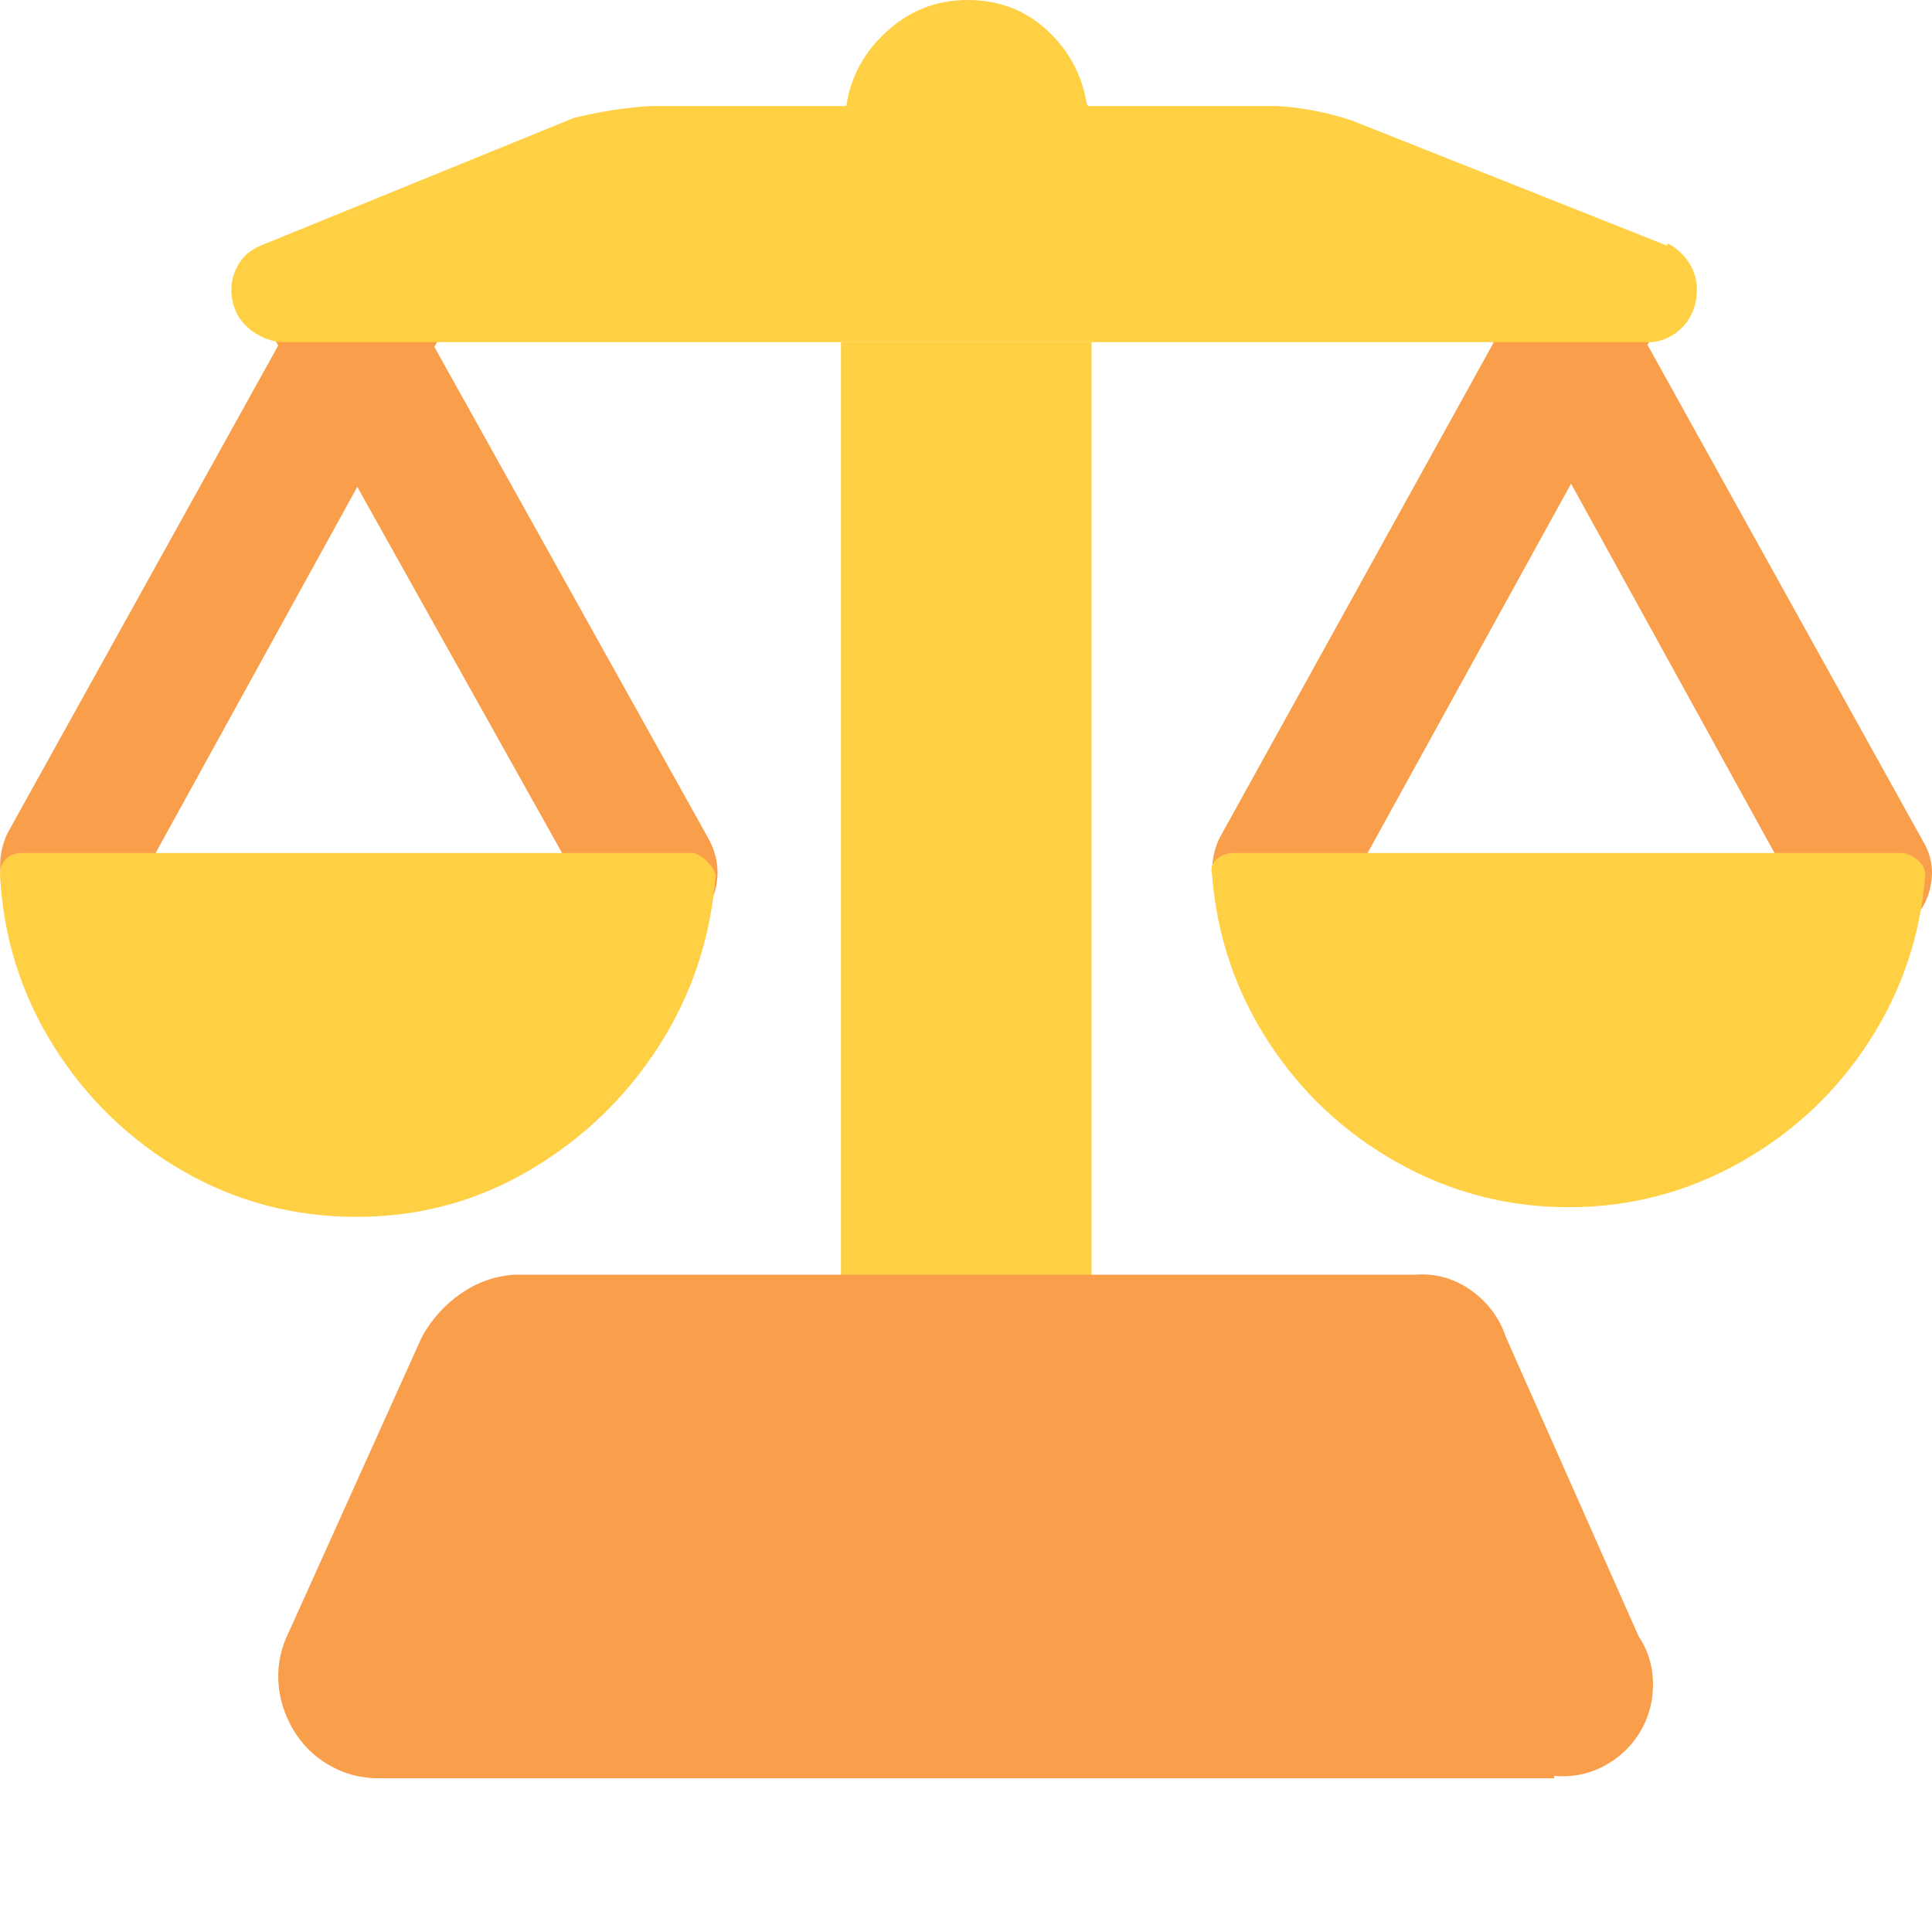 <?xml version="1.0" encoding="utf-8"?>
<!-- Generator: Adobe Illustrator 16.0.0, SVG Export Plug-In . SVG Version: 6.00 Build 0)  -->
<!DOCTYPE svg PUBLIC "-//W3C//DTD SVG 1.1//EN" "http://www.w3.org/Graphics/SVG/1.1/DTD/svg11.dtd">
<svg version="1.1" id="blackroom" xmlns="http://www.w3.org/2000/svg" xmlns:xlink="http://www.w3.org/1999/xlink" x="0px" y="0px"
	 width="128px" height="128px" viewBox="0 0 128 128" enable-background="new 0 0 128 128" xml:space="preserve">
<path fill="#F99E4A" d="M4.63,62.101c-0.745,0.107-1.49-0.053-2.235-0.479c-1.064-0.639-1.783-1.571-2.155-2.795
	c-0.372-1.224-0.292-2.422,0.239-3.593L21.393,17.56c0.638-1.065,1.569-1.757,2.793-2.076c1.224-0.319,2.368-0.159,3.433,0.48
	c1.065,0.638,1.757,1.569,2.076,2.793c0.319,1.224,0.16,2.369-0.479,3.433L8.462,59.866c-0.426,0.638-0.958,1.17-1.596,1.596
	s-1.383,0.639-2.235,0.639H4.63z"/>
<path fill="#F99E4A" d="M43.104,62.101c-1.703-0.106-3.034-0.852-3.991-2.235L18.04,22.19c-0.426-1.064-0.453-2.155-0.08-3.272
	s1.064-2.022,2.075-2.714c1.011-0.691,2.128-0.851,3.353-0.479s2.102,1.144,2.634,2.315l20.914,37.516
	c0.638,1.17,0.771,2.367,0.399,3.591c-0.373,1.224-1.145,2.049-2.315,2.475c-0.105,0-0.398,0.08-0.877,0.239
	C43.662,62.021,43.316,62.101,43.104,62.101L43.104,62.101z"/>
<path fill="#F99E4A" d="M84.93,62.101c-0.852,0.107-1.65-0.053-2.395-0.479c-0.957-0.533-1.623-1.384-1.995-2.555
	s-0.293-2.341,0.239-3.511l20.754-37.516c0.639-1.064,1.543-1.756,2.713-2.075c1.171-0.32,2.289-0.213,3.353,0.319
	c1.064,0.533,1.782,1.384,2.155,2.555s0.293,2.288-0.24,3.353L88.76,59.868c-0.426,0.638-0.957,1.17-1.596,1.596
	s-1.384,0.639-2.235,0.639L84.93,62.101z"/>
<path fill="#F99E4A" d="M123.564,62.101c-1.704-0.106-3.088-0.852-4.152-2.235L98.658,22.19c-0.638-1.064-0.771-2.182-0.398-3.353
	c0.373-1.171,1.092-2.075,2.155-2.714c1.063-0.638,2.235-0.771,3.513-0.398s2.129,1.144,2.554,2.315l20.913,37.675
	c0.639,1.064,0.771,2.208,0.399,3.433s-1.145,2.049-2.315,2.475c-0.105,0-0.398,0.08-0.877,0.239
	C124.122,62.021,123.776,62.101,123.564,62.101z"/>
<path fill="#FFD043" d="M110.473,16.284L89.561,7.982c-1.598-0.532-3.246-0.852-4.949-0.958H43.104
	C41.4,7.13,39.698,7.396,37.995,7.822l-20.754,8.461c-0.745,0.319-1.277,0.825-1.596,1.516c-0.319,0.692-0.399,1.41-0.239,2.155
	c0.159,0.745,0.532,1.357,1.118,1.836c0.585,0.479,1.251,0.772,1.996,0.878h90.996c0.746-0.106,1.384-0.425,1.916-0.958
	c0.532-0.532,0.852-1.197,0.959-1.995c0.105-0.798-0.027-1.517-0.399-2.156s-0.878-1.118-1.518-1.438L110.473,16.284L110.473,16.284
	z"/>
<path fill="#FFD043" d="M55.715,22.669v83.015c0,2.342,0.798,4.338,2.395,5.986c1.597,1.649,3.565,2.474,5.906,2.474
	c2.341,0,4.31-0.824,5.906-2.474c1.598-1.648,2.396-3.645,2.396-5.986V22.669H55.715L55.715,22.669z"/>
<path fill="#FFD043" d="M71.998,6.865c-0.318-1.916-1.196-3.539-2.633-4.869c-1.438-1.33-3.193-1.995-5.268-1.995
	c-2.075,0-3.884,0.718-5.428,2.155s-2.421,3.166-2.634,5.189H72.32L72,6.866L71.998,6.865z"/>
<path fill="#F99E4A" d="M102.971,117.816H25.064c-1.171,0-2.262-0.293-3.272-0.877c-1.011-0.586-1.809-1.384-2.394-2.395
	c-0.586-1.011-0.905-2.074-0.958-3.192c-0.054-1.118,0.186-2.208,0.719-3.272l8.78-19.478c0.638-1.17,1.49-2.128,2.555-2.872
	c1.064-0.746,2.234-1.172,3.511-1.277H93.71c1.384-0.107,2.636,0.238,3.753,1.037c1.117,0.798,1.889,1.836,2.313,3.112l8.781,19.796
	c0.638,0.958,0.958,2.021,0.958,3.193c0,1.17-0.293,2.234-0.878,3.191c-0.585,0.959-1.384,1.704-2.394,2.235
	c-1.012,0.532-2.102,0.745-3.273,0.64V117.816L102.971,117.816z"/>
<path fill="#FFD043" d="M126.117,56.514c0.426,0.107,0.771,0.293,1.037,0.559c0.268,0.266,0.4,0.559,0.4,0.878
	c-0.318,4.044-1.57,7.742-3.752,11.095s-5.029,6.014-8.541,7.982s-7.29,2.954-11.334,2.954c-4.045,0-7.822-0.985-11.336-2.954
	c-3.511-1.969-6.357-4.63-8.541-7.982c-2.182-3.353-3.432-7.051-3.751-11.095c-0.105-0.426,0.001-0.772,0.32-1.038
	c0.319-0.266,0.691-0.399,1.117-0.399H126.117z"/>
<path fill="#FFD043" d="M45.978,56.514c0.319,0.107,0.612,0.293,0.877,0.559c0.266,0.266,0.452,0.559,0.559,0.878
	c-0.319,4.15-1.569,7.929-3.751,11.335s-5.028,6.146-8.54,8.223c-3.513,2.074-7.344,3.112-11.495,3.112s-7.982-1.011-11.495-3.034
	c-3.512-2.021-6.358-4.762-8.541-8.221C1.41,65.906,0.212,62.101,0,57.95c0-0.426,0.133-0.772,0.399-1.038
	c0.266-0.266,0.611-0.399,1.036-0.399h44.541H45.978z"/>
</svg>
